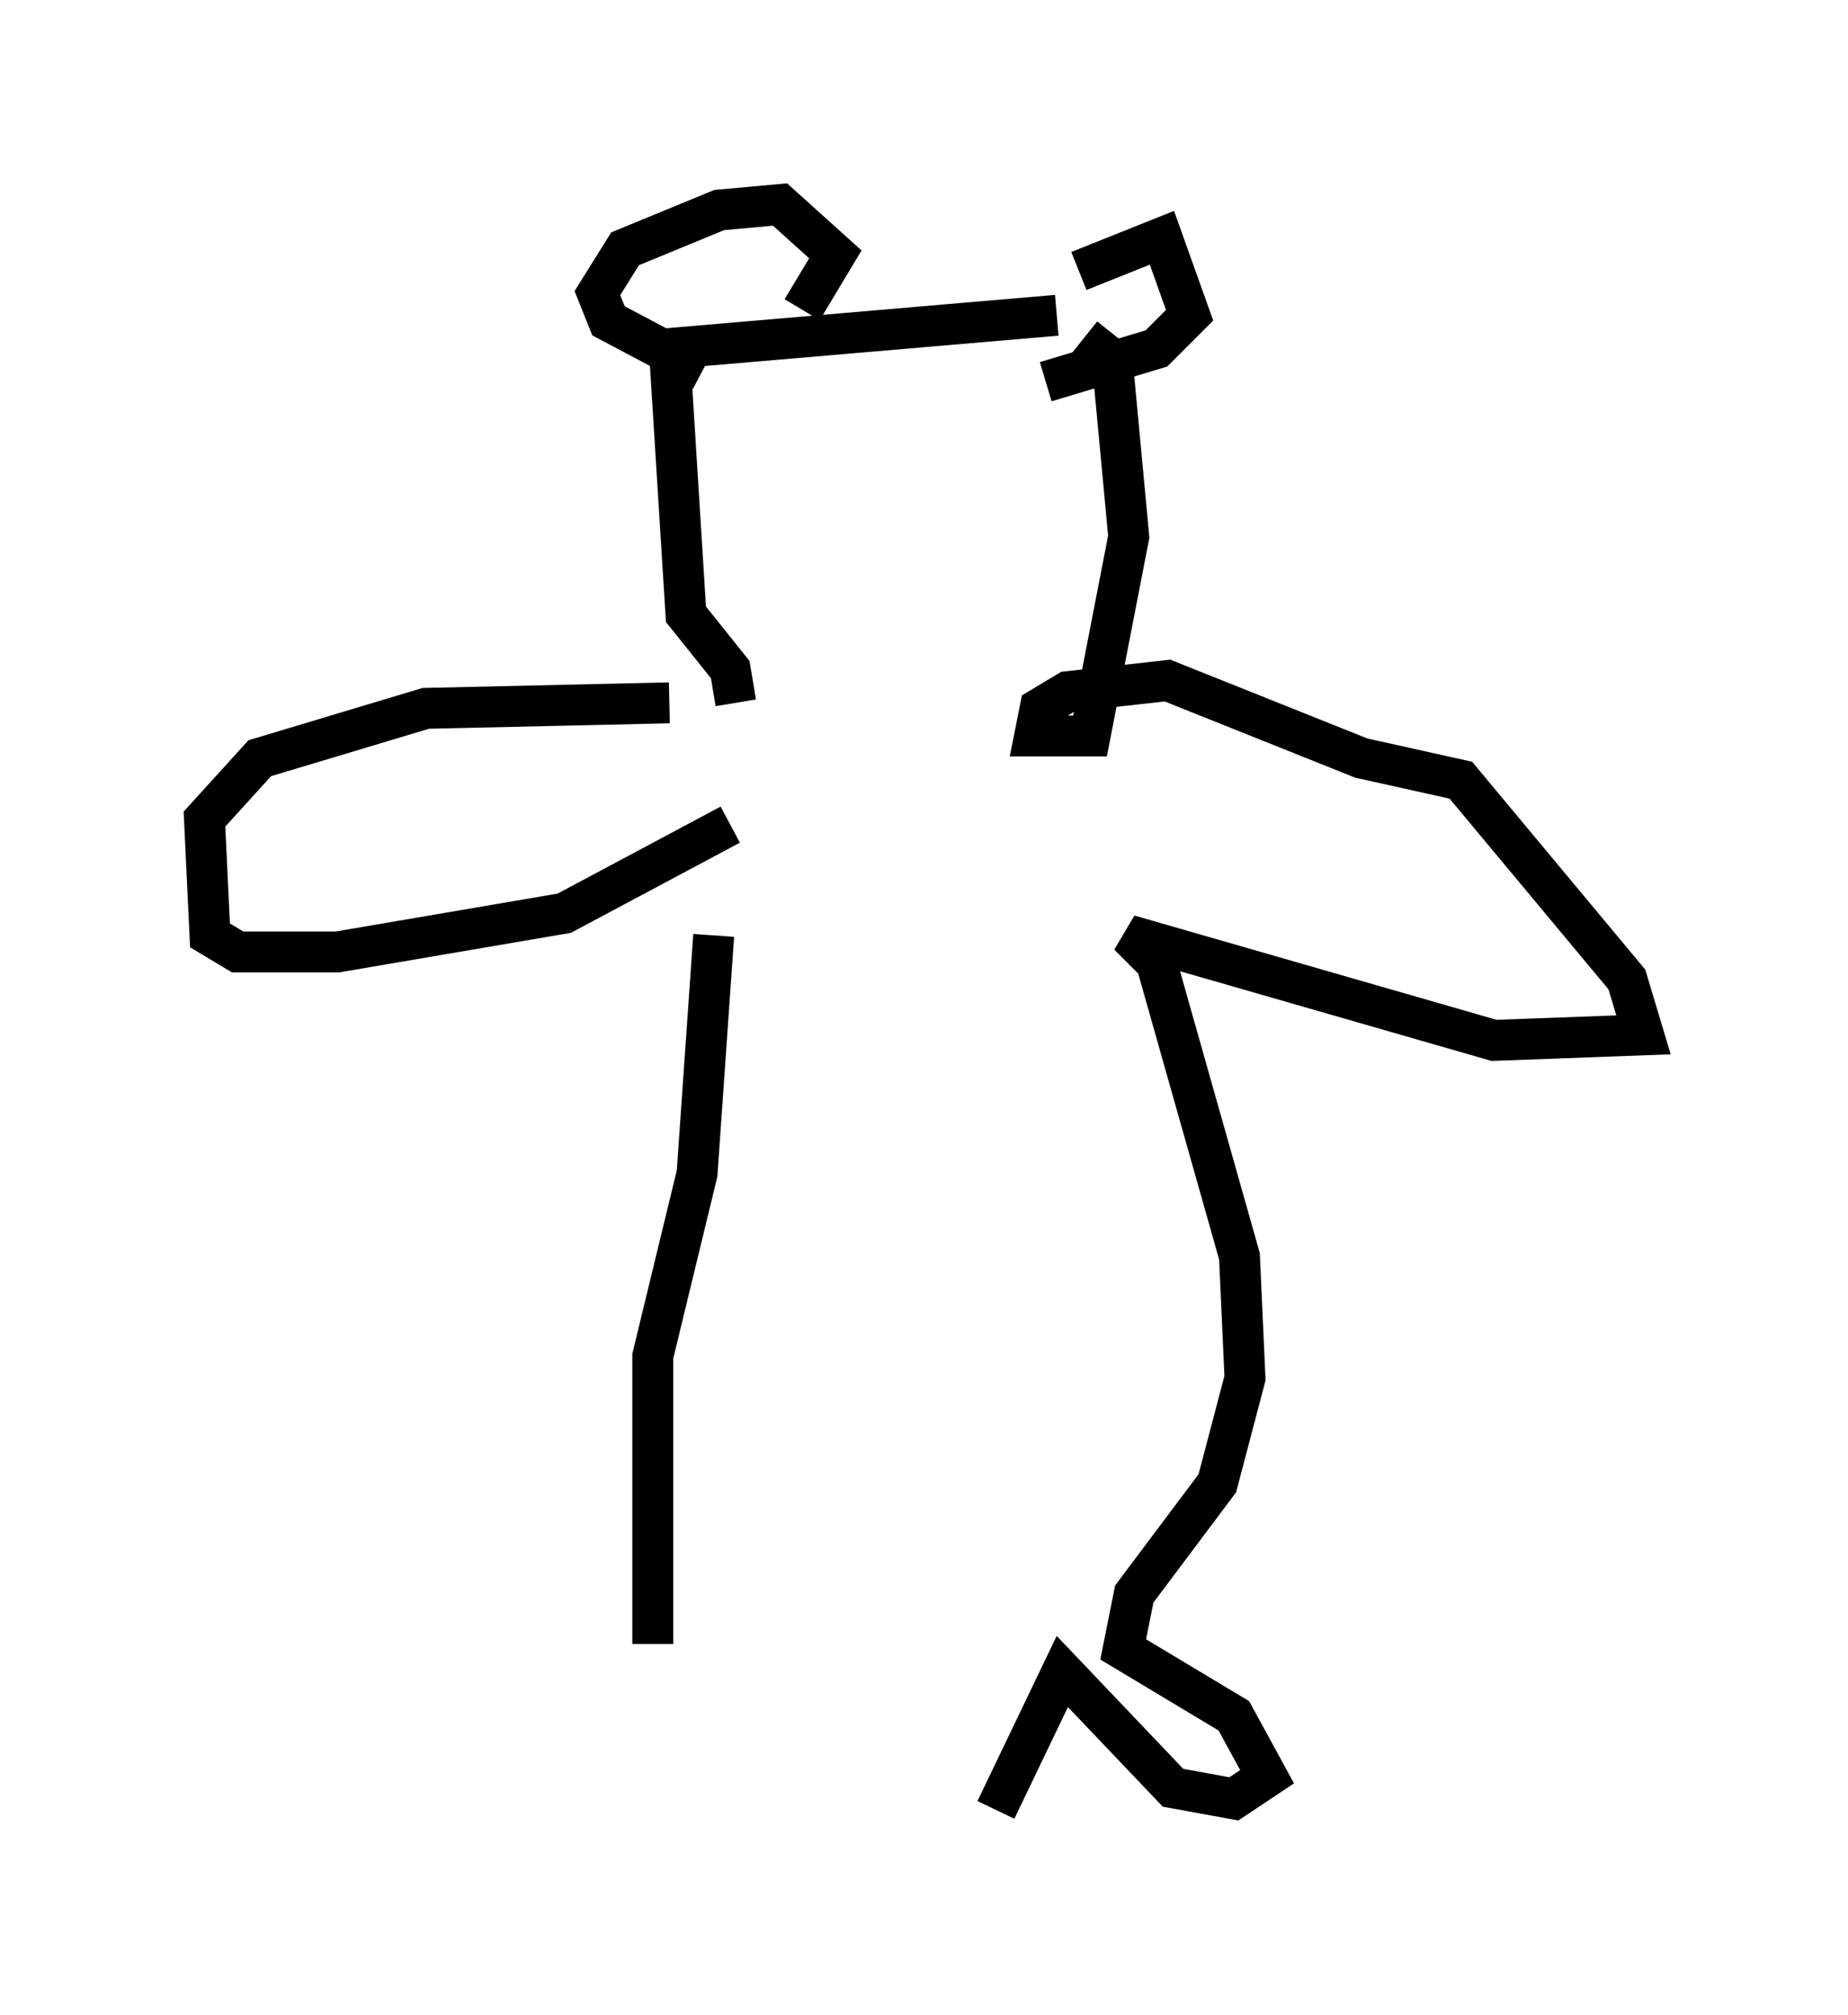 <?xml version="1.0" encoding="utf-8" ?>
<svg baseProfile="full" height="49.242" version="1.1" width="45.182" xmlns="http://www.w3.org/2000/svg" xmlns:ev="http://www.w3.org/2001/xml-events" xmlns:xlink="http://www.w3.org/1999/xlink"><defs /><rect fill="white" height="49.242" width="45.182" x="0" y="0" /><path d="M18.261, 21.103 m-0.812, 1.759 l-0.406, 5.819 -1.083, 4.465 l0.0, 7.036 m1.894, -20.027 l-4.059, 2.165 -5.548, 0.947 l-2.436, 0.0 -0.677, -0.406 l-0.135, -2.842 1.353, -1.488 l4.059, -1.218 5.954, -0.135 m1.624, 0.0 l-0.135, -0.812 -1.083, -1.353 l-0.406, -6.495 9.472, -0.812 m-8.66, 1.353 l-2.3, -1.218 -0.271, -0.677 l0.677, -1.083 2.3, -0.947 l1.488, -0.135 1.353, 1.218 l-0.812, 1.353 m6.766, -0.947 l2.03, -0.812 0.677, 1.894 l-0.812, 0.812 -2.706, 0.812 m0.947, -1.083 l0.677, 0.541 0.406, 4.33 l-0.947, 4.871 -1.353, 0.0 l0.135, -0.677 0.677, -0.406 l2.436, -0.271 4.736, 1.894 l2.436, 0.541 4.059, 4.871 l0.406, 1.353 -3.654, 0.135 l-8.931, -2.571 0.677, 0.677 l2.03, 7.172 0.135, 2.977 l-0.677, 2.571 -2.03, 2.706 l-0.271, 1.353 2.706, 1.624 l0.812, 1.488 -0.812, 0.541 l-1.488, -0.271 -2.706, -2.842 l-1.624, 3.383 " fill="none" stroke="black" stroke-width="1" /></svg>